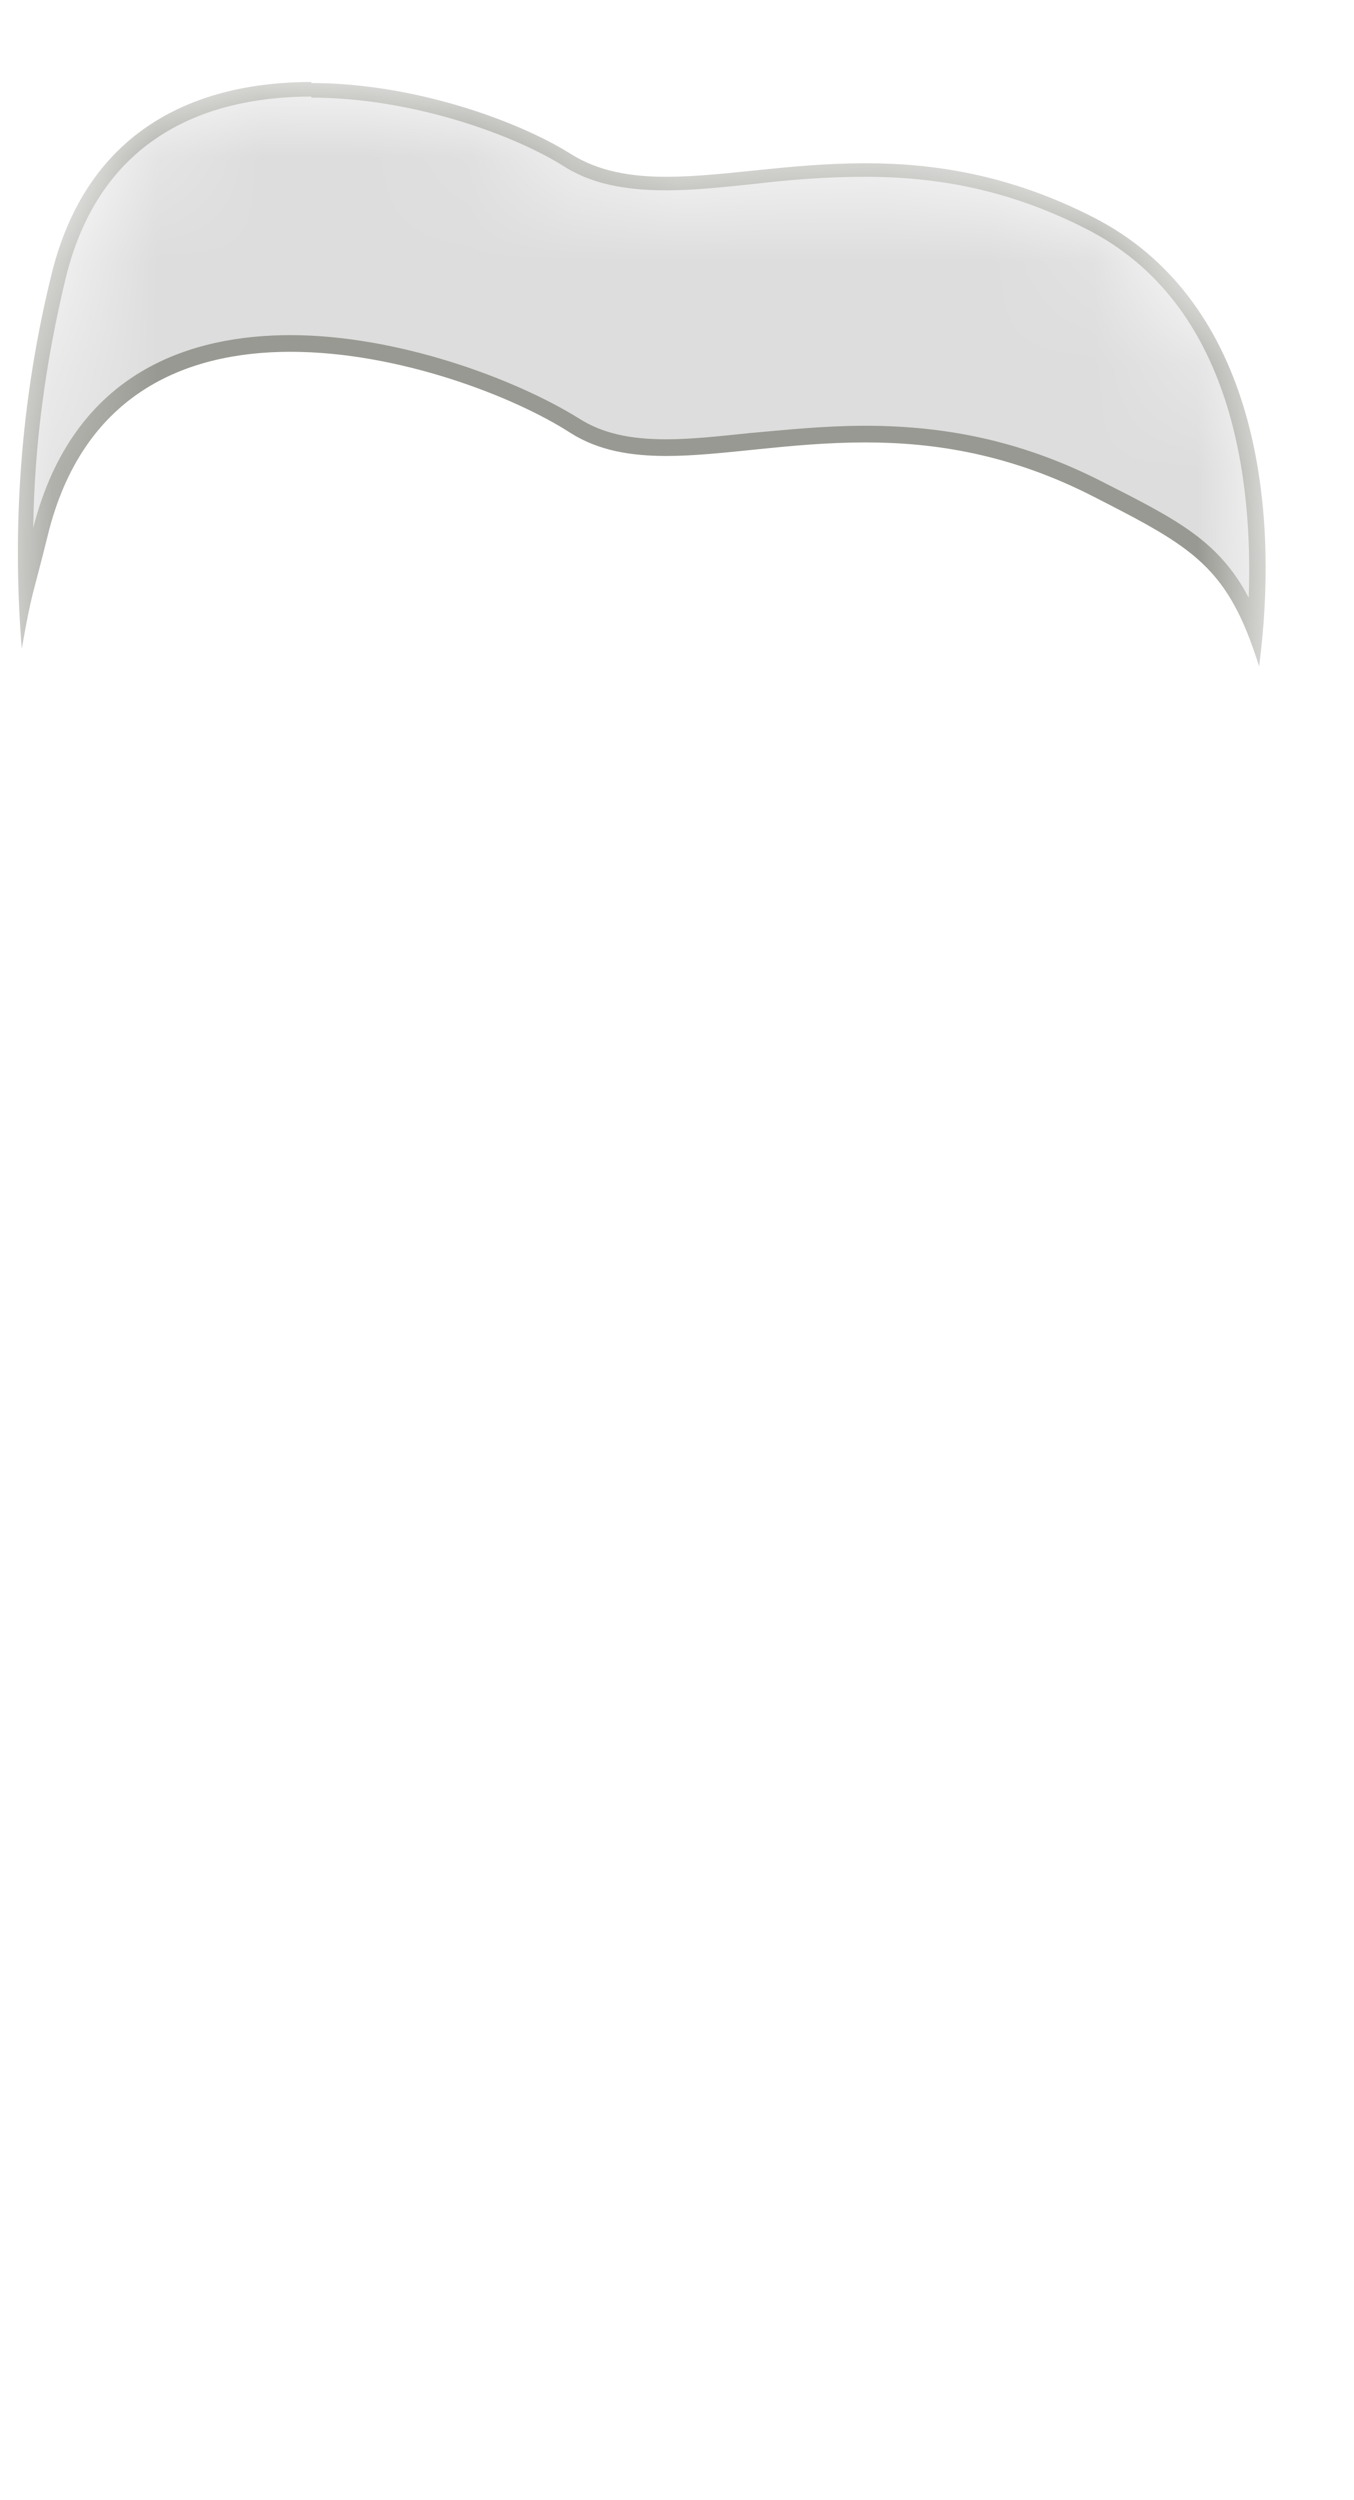 <svg width="13" height="24" viewBox="0 0 13 24" fill="none" xmlns="http://www.w3.org/2000/svg">
<mask id="mask0_254_12800" style="mask-type:luminance" maskUnits="userSpaceOnUse" x="0" y="0" width="13" height="11">
<path d="M11.438 8.707C12.328 6.857 12.758 3.217 10.508 2.077C8.258 0.937 6.578 2.157 5.488 1.467C4.408 0.787 1.148 -0.043 0.498 2.657C-0.152 5.357 0.358 7.607 0.678 8.377C0.998 9.147 1.948 8.887 2.768 8.727C3.588 8.567 5.048 10.147 5.898 10.147C7.988 10.167 8.668 8.287 9.668 8.377C10.668 8.467 10.988 9.637 11.438 8.707Z" fill="white"/>
</mask>
<g mask="url(#mask0_254_12800)">
<path d="M12.039 6.047C11.748 5.317 11.368 5.127 10.528 4.697C9.829 4.337 9.119 4.177 8.299 4.177C7.909 4.177 7.539 4.217 7.199 4.247C6.909 4.277 6.639 4.307 6.389 4.307C6.009 4.307 5.739 4.247 5.509 4.097C4.909 3.717 3.789 3.307 2.779 3.307C1.889 3.307 0.749 3.627 0.379 5.127C0.379 5.127 0.249 5.627 0.239 5.667C0.199 4.667 0.309 3.667 0.549 2.677C0.909 1.187 2.069 0.867 2.979 0.867C3.889 0.867 4.919 1.217 5.429 1.537C5.679 1.697 5.989 1.767 6.389 1.767C6.639 1.767 6.919 1.737 7.209 1.707C7.549 1.677 7.909 1.637 8.289 1.637C9.079 1.637 9.769 1.797 10.448 2.147C12.039 2.957 12.118 4.947 12.028 6.057L12.039 6.047Z" fill="#DDDDDD"/>
<path d="M2.989 0.937C3.929 0.937 4.899 1.277 5.399 1.587C5.659 1.757 5.979 1.827 6.399 1.827C6.659 1.827 6.939 1.797 7.229 1.767C7.569 1.727 7.919 1.697 8.309 1.697C9.089 1.697 9.759 1.857 10.429 2.197C11.849 2.917 12.029 4.627 11.989 5.737C11.699 5.187 11.299 4.987 10.569 4.617C9.859 4.257 9.139 4.087 8.309 4.087C7.909 4.087 7.539 4.127 7.199 4.157C6.909 4.187 6.639 4.217 6.399 4.217C6.039 4.217 5.779 4.157 5.559 4.017C4.949 3.637 3.819 3.217 2.789 3.217C1.869 3.217 0.709 3.537 0.319 5.067C0.329 4.267 0.439 3.467 0.629 2.677C0.979 1.227 2.109 0.927 2.989 0.927M2.989 0.787C1.899 0.787 0.829 1.227 0.489 2.657C0.159 4.007 0.129 5.237 0.209 6.227C0.309 5.657 0.309 5.747 0.459 5.137C0.789 3.797 1.759 3.377 2.789 3.377C3.829 3.377 4.939 3.807 5.479 4.157C5.749 4.327 6.059 4.377 6.399 4.377C6.939 4.377 7.579 4.247 8.309 4.247C8.969 4.247 9.699 4.357 10.499 4.767C11.459 5.257 11.789 5.437 12.089 6.397C12.309 4.697 11.989 2.847 10.499 2.087C9.699 1.677 8.969 1.567 8.309 1.567C7.579 1.567 6.949 1.697 6.399 1.697C6.059 1.697 5.749 1.647 5.479 1.477C4.969 1.157 3.969 0.797 2.989 0.797V0.787Z" fill="#999993"/>
</g>
</svg>
